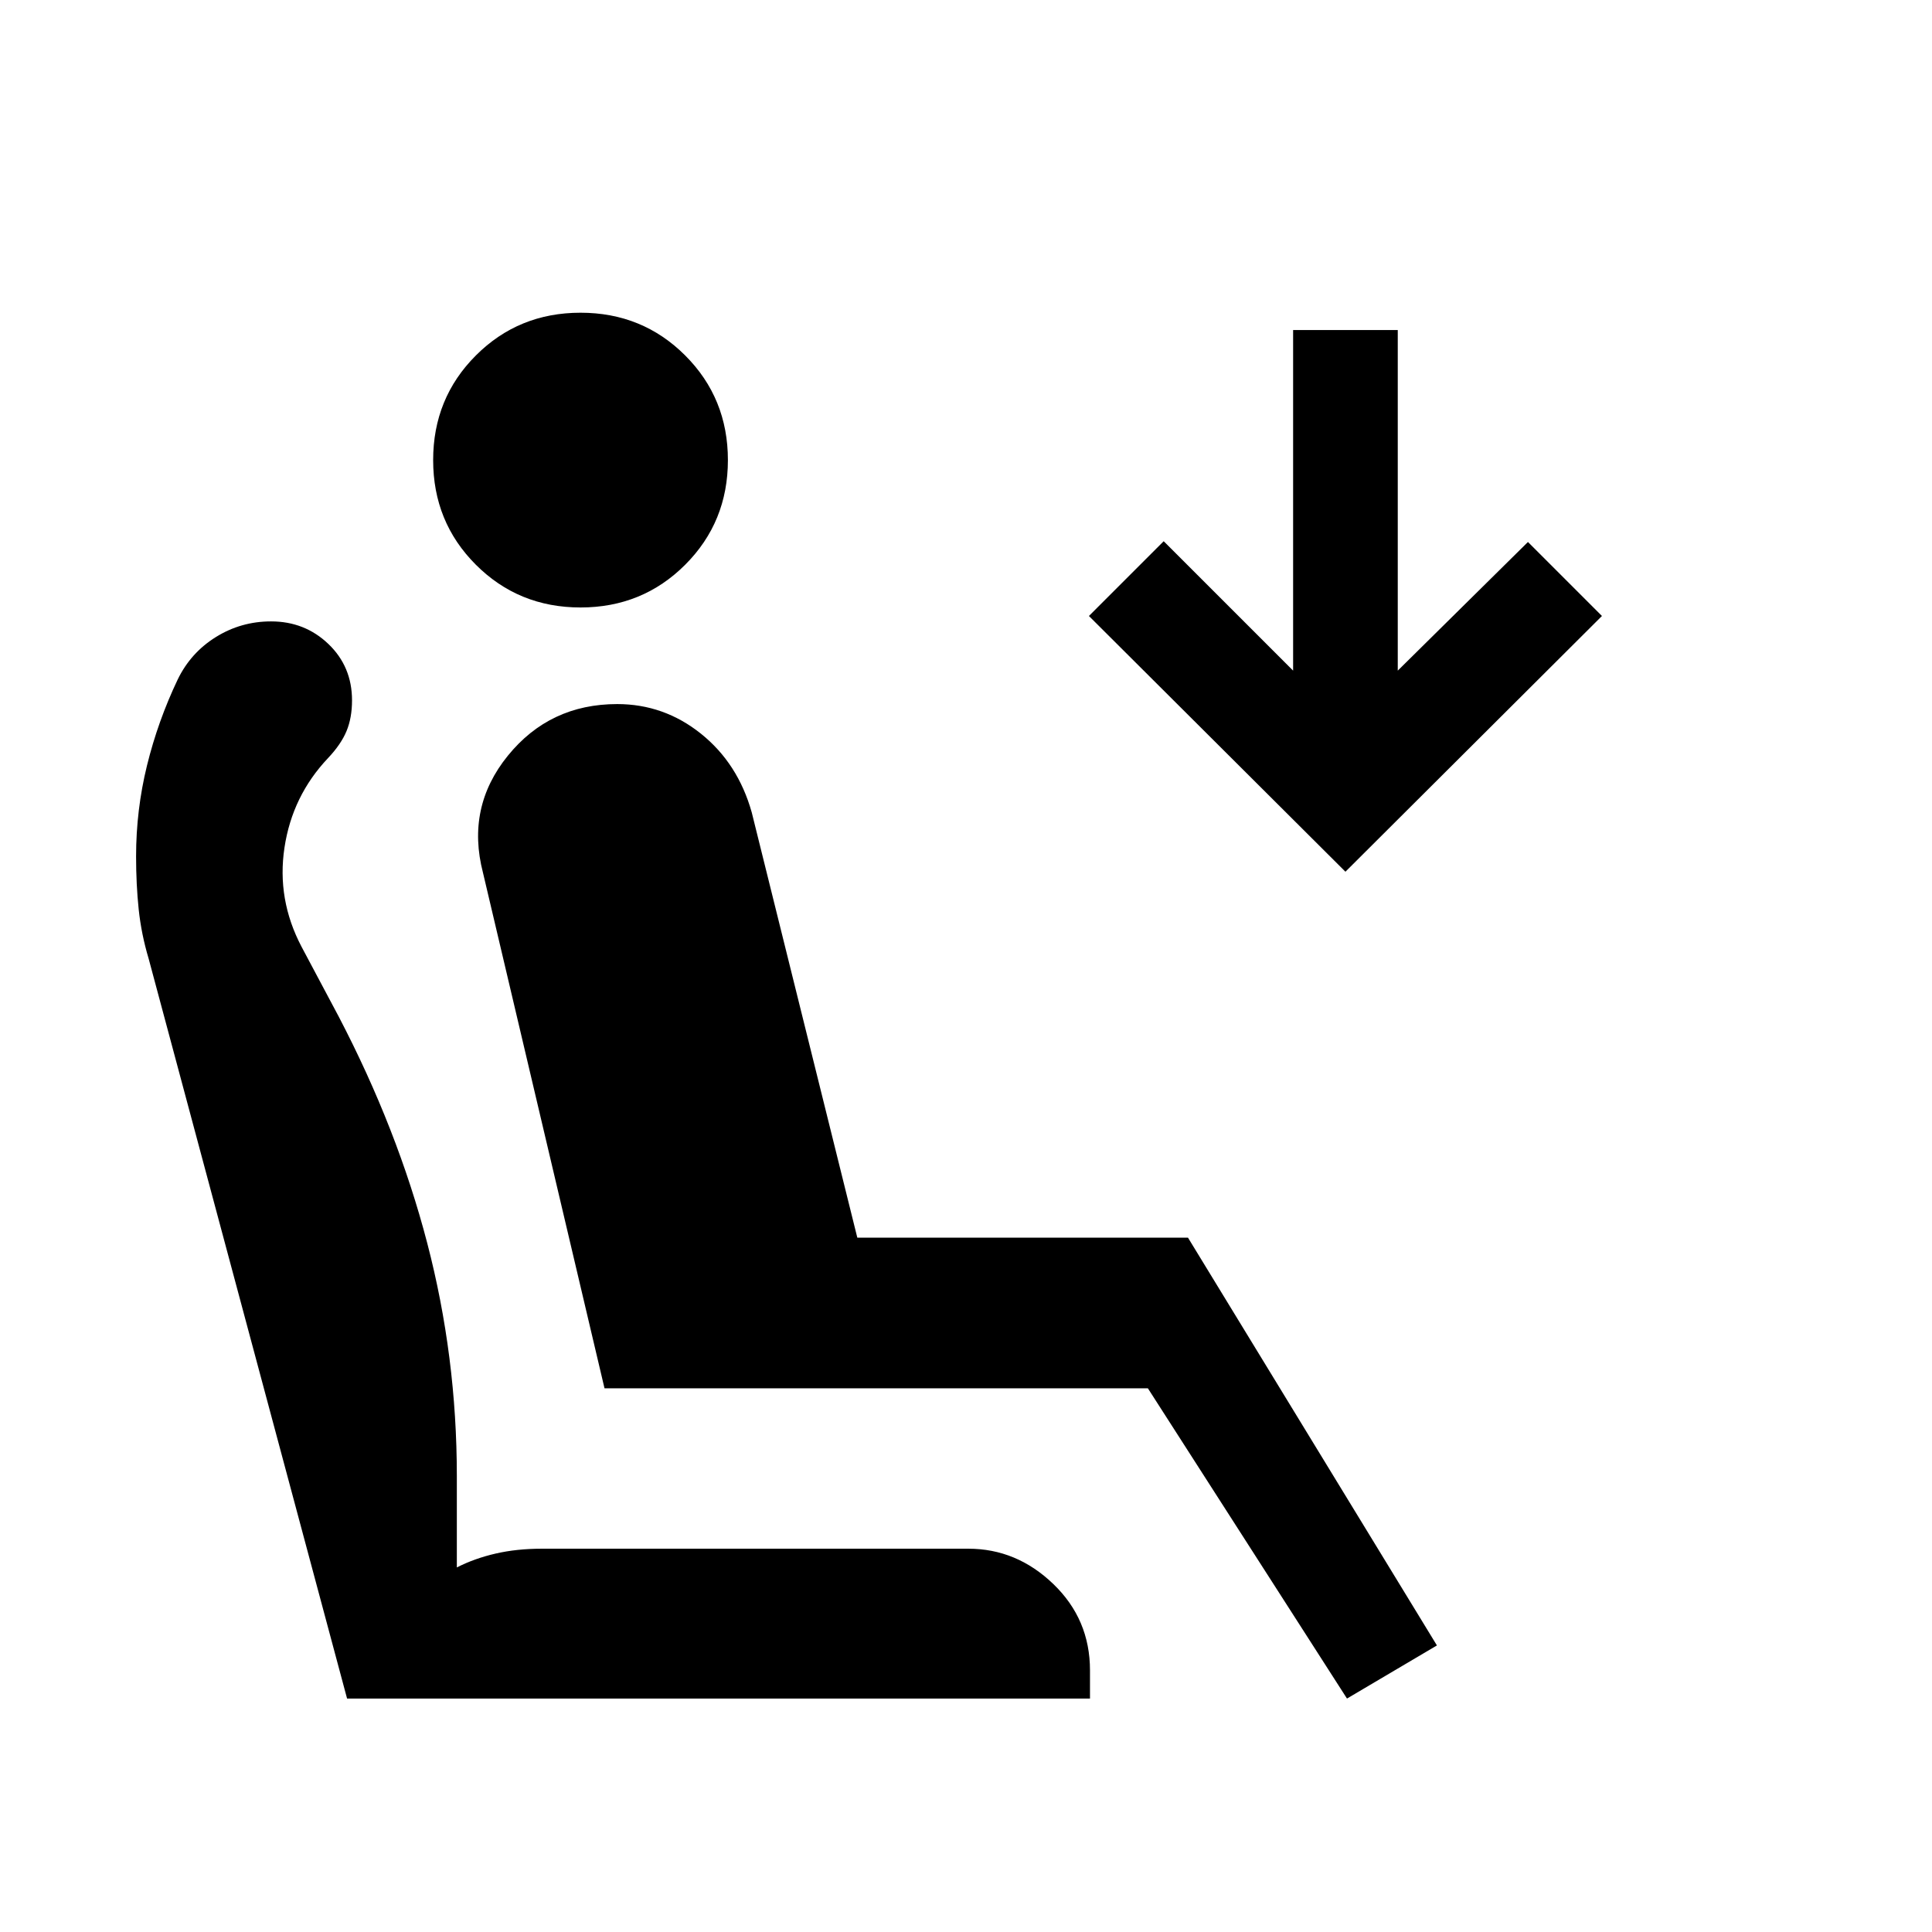 <svg xmlns="http://www.w3.org/2000/svg" height="20" viewBox="0 -960 960 960" width="20"><path d="M288.46-658.15q-30.77 0-52-21.23t-21.23-52q0-30.77 21.23-52t52-21.23q30.77 0 52 21.23t21.23 52q0 30.77-21.23 52t-52 21.23ZM669.31-116l-98.93-154.15h-270L240-526.31q-8.46-32.54 12.35-58.19 20.8-25.65 54.34-25.65 23.23 0 41.62 14.73 18.38 14.73 25.23 39.11L426-345h164.31L714-142.39 669.31-116Zm-.77-410.85L541.08-653.92l37.15-37.15 64.31 64.3V-796h52v169.23l64.69-63.92L796-653.92 668.54-526.85ZM541.61-116H172.46L73.85-483.69q-3.62-12.08-4.93-24.42-1.3-12.35-1.3-26.35 0-23.08 5.42-45.15 5.42-22.08 15.27-42.77 6.46-13.31 18.96-21.08 12.5-7.77 27.42-7.77 16.77 0 28.5 11.23t11.73 28q0 8.69-2.73 15.27T163-583.31q-17.77 18.77-21.65 44.5-3.89 25.73 8.5 49.27l18.46 34.69q29.23 56 43.96 112.47Q227-285.92 227-226.54v45.39q8.77-4.47 19.27-6.89t22.96-2.42h211.92q24 0 42.23 17.54 18.23 17.53 18.23 42.92v14Z"/></svg>